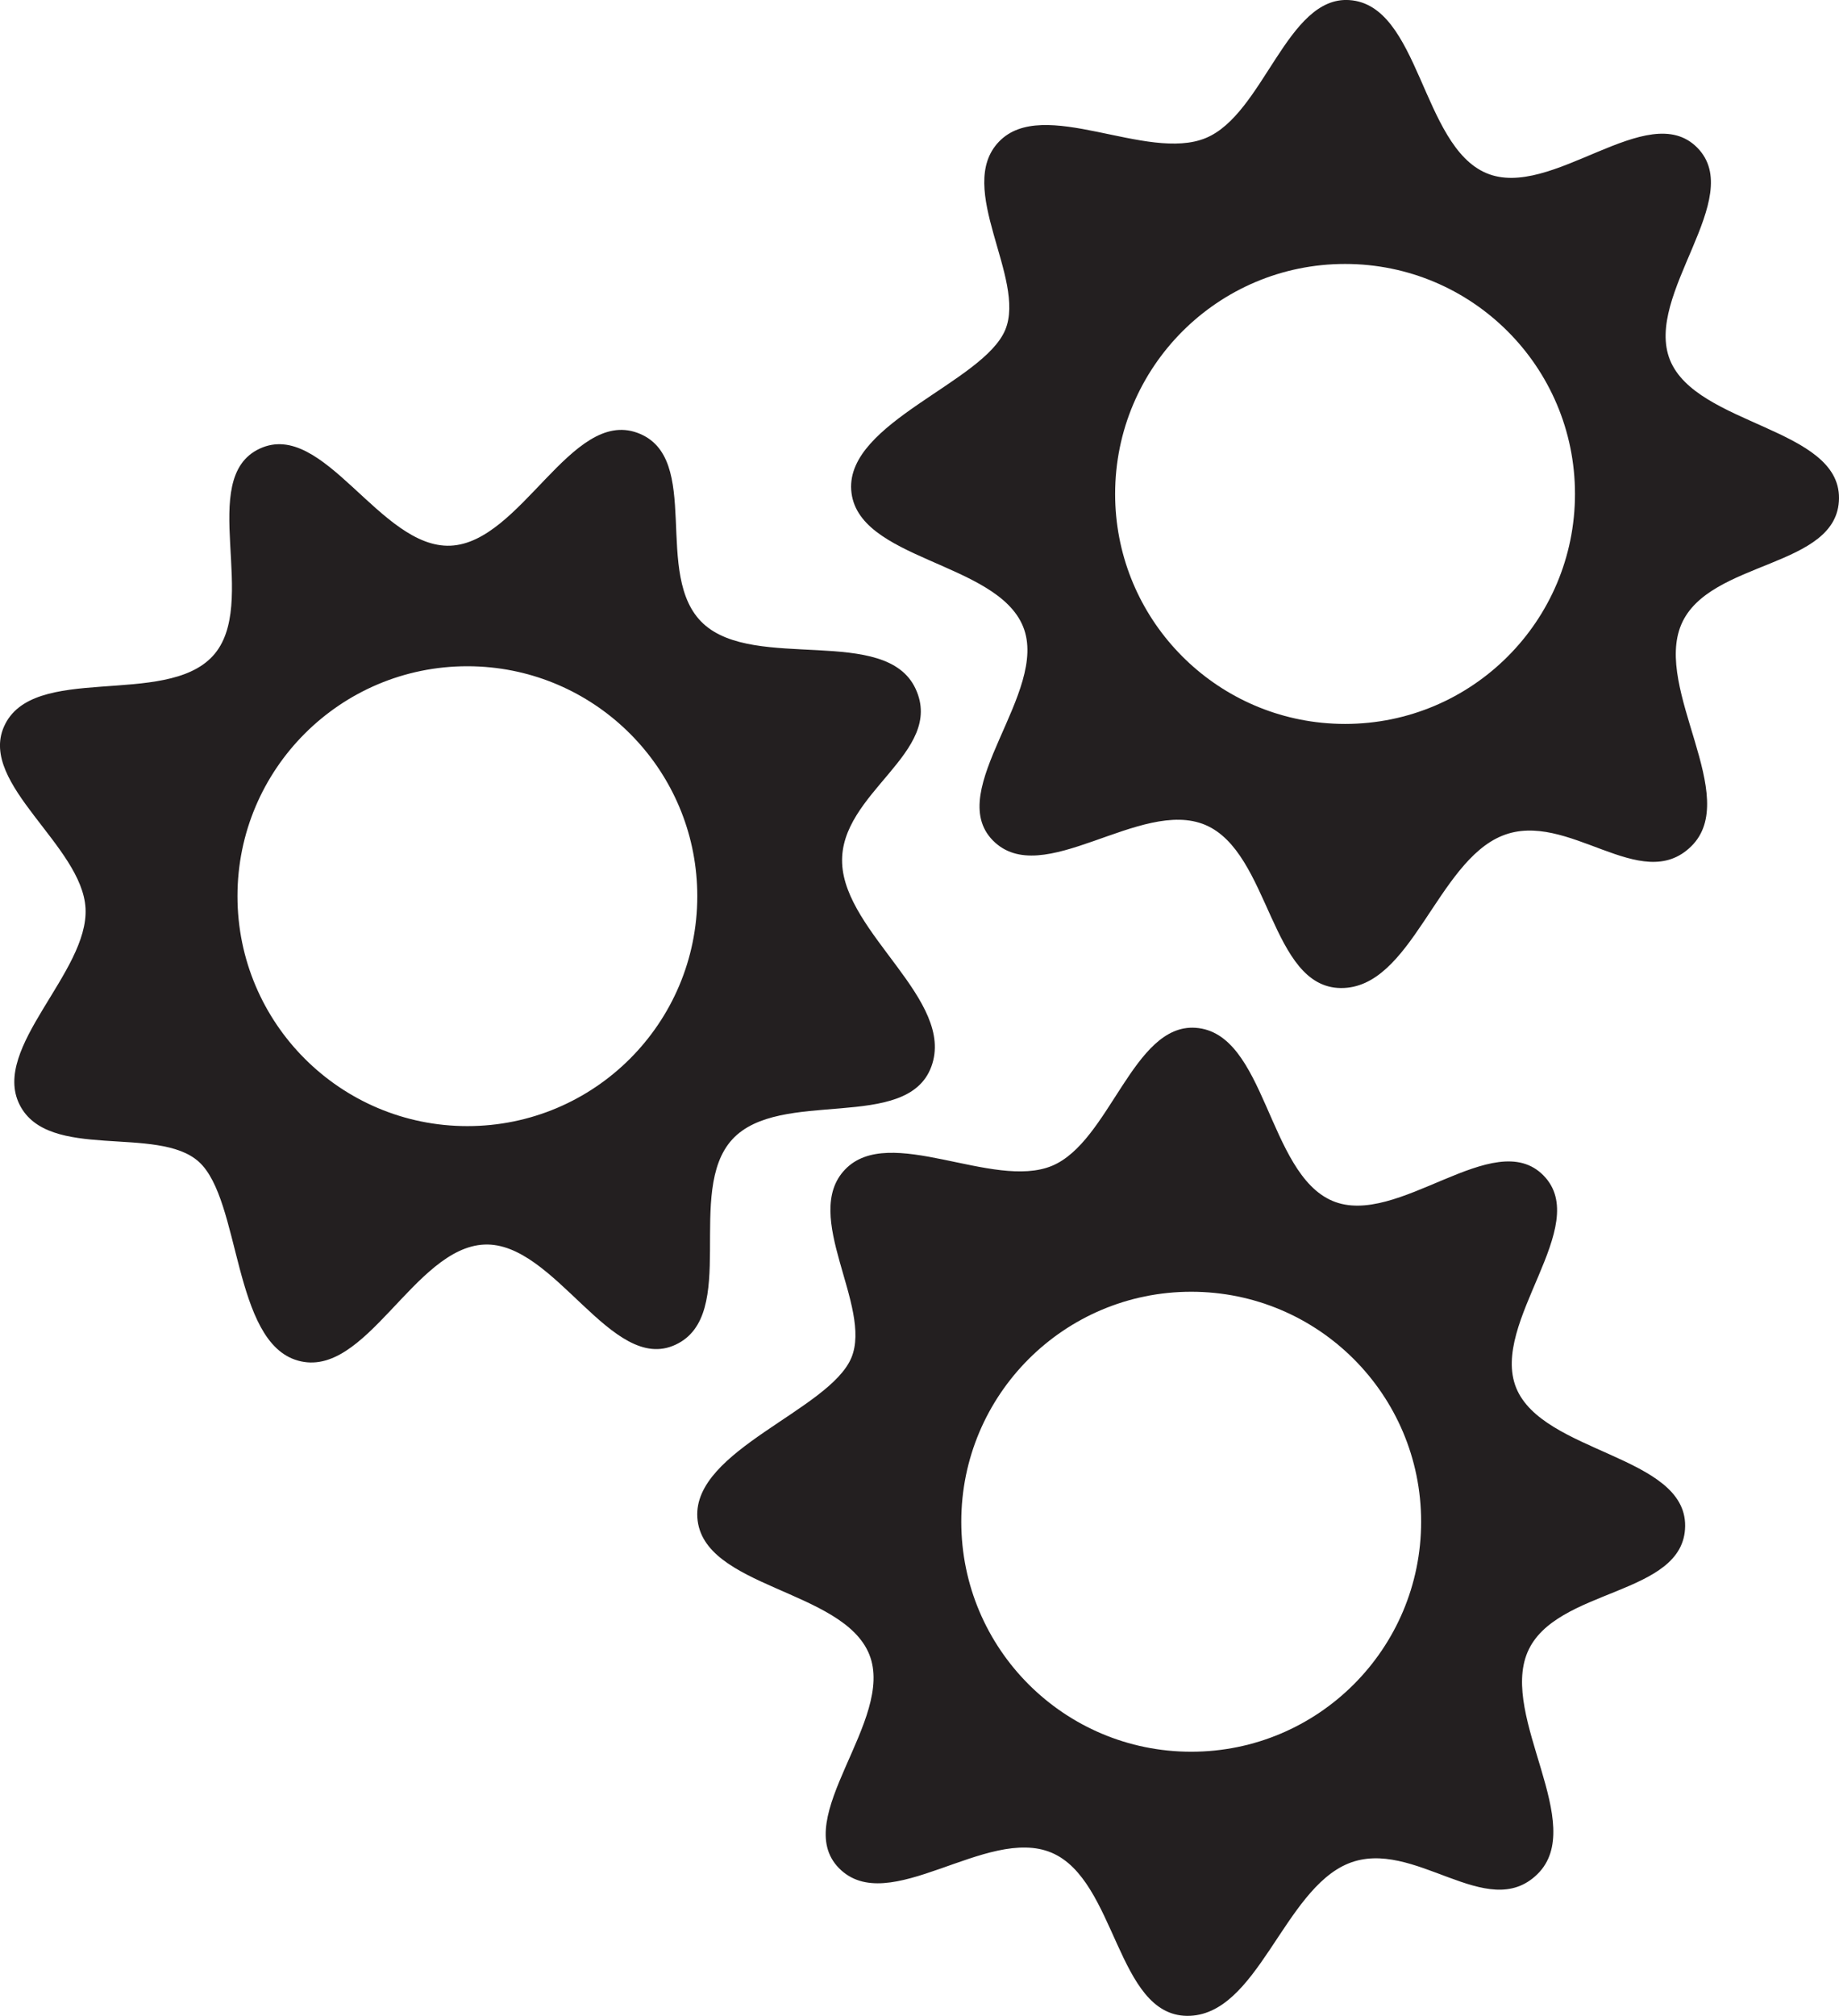 <?xml version="1.0" encoding="utf-8"?>
<!-- Generator: Adobe Illustrator 15.1.0, SVG Export Plug-In . SVG Version: 6.00 Build 0)  -->
<!DOCTYPE svg PUBLIC "-//W3C//DTD SVG 1.1//EN" "http://www.w3.org/Graphics/SVG/1.1/DTD/svg11.dtd">
<svg version="1.1" id="Layer_1" xmlns="http://www.w3.org/2000/svg" xmlns:xlink="http://www.w3.org/1999/xlink" x="0px" y="0px"
	 width="91.248px" height="100px" viewBox="6.809 4.625 91.248 100" enable-background="new 6.809 4.625 91.248 100"
	 xml:space="preserve">
<path fill="#231F20" d="M98.057,29.341c0.029-3.499-7.07-3.612-8.385-6.855c-1.31-3.245,3.807-8.038,1.356-10.532
	c-2.455-2.497-7.251,2.627-10.472,1.258c-3.224-1.368-3.302-8.353-6.797-8.583c-3.094-0.206-4.251,5.652-7.116,6.841
	c-2.929,1.219-8.075-2.107-10.271,0.187c-2.188,2.286,1.371,6.79,0.316,9.331c-1.085,2.6-7.862,4.583-7.644,7.936
	c0.233,3.492,7.222,3.547,8.531,6.79c1.31,3.245-3.954,8.105-1.504,10.601c2.451,2.492,7.325-2.132,10.548-0.766
	c3.216,1.369,3.221,8.058,6.719,8.09c3.498,0.031,4.769-6.246,8.012-7.556c3.243-1.312,6.883,2.978,9.375,0.525
	c2.497-2.453-1.859-7.778-0.495-11C91.6,32.383,98.026,32.838,98.057,29.341z M73.549,40.537c-0.394,0-0.783-0.02-1.167-0.059
	C66.629,39.894,62.14,35.036,62.14,29.13c0,0,0-0.001,0-0.001c0,0,0,0,0-0.001c0-6.302,5.107-11.409,11.409-11.409
	s11.408,5.107,11.408,11.409C84.957,35.428,79.851,40.537,73.549,40.537z"/>
<path fill="#231F20" d="M48.594,47.448c-0.147-3.498,5.117-5.48,3.645-8.654c-1.472-3.173-7.954-0.857-10.528-3.226
	c-2.575-2.37,0.01-8.269-3.276-9.472c-3.286-1.203-5.779,5.45-9.273,5.599c-3.494,0.146-6.292-6.287-9.465-4.815
	c-3.174,1.472,0.038,7.711-2.33,10.288C14.997,39.743,8.391,37.477,7,40.685c-1.236,2.846,3.893,5.904,4.053,9.002
	c0.163,3.167-4.695,6.9-3.273,9.736c1.414,2.828,6.855,0.99,8.895,2.835c2.09,1.889,1.675,8.944,4.911,9.861
	c3.367,0.957,5.762-5.607,9.259-5.755c3.497-0.147,6.308,6.446,9.479,4.97c3.175-1.472,0.455-7.611,2.821-10.189
	c2.37-2.57,8.672-0.331,9.876-3.61C54.227,54.248,48.739,50.941,48.594,47.448z M29.998,60.488c-6.299,0-11.406-5.107-11.406-11.407
	s5.107-11.406,11.406-11.406c0.394,0,0.783,0.02,1.166,0.059c5.752,0.584,10.243,5.441,10.243,11.347
	C41.407,55.381,36.3,60.488,29.998,60.488z"/>
<path fill="#231F20" d="M90.423,80.323c0.029-3.501-7.069-3.611-8.385-6.854c-1.308-3.243,3.808-8.039,1.356-10.533
	c-2.455-2.497-7.251,2.629-10.472,1.261c-3.223-1.369-3.302-8.351-6.797-8.586c-3.094-0.206-4.251,5.652-7.116,6.847
	c-2.929,1.214-8.075-2.112-10.271,0.184c-2.188,2.286,1.371,6.79,0.316,9.334c-1.082,2.598-7.862,4.579-7.644,7.931
	c0.234,3.495,7.222,3.547,8.531,6.789c1.31,3.248-3.954,8.107-1.503,10.603c2.456,2.492,7.327-2.13,10.55-0.766
	c3.218,1.364,3.223,8.056,6.719,8.093c3.5,0.029,4.771-6.248,8.014-7.562c3.243-1.308,6.878,2.984,9.375,0.529
	c2.495-2.453-1.859-7.781-0.495-11.004C83.967,83.369,90.394,83.823,90.423,80.323z M65.915,91.523
	c-6.302,0-11.409-5.109-11.409-11.411c0-6.3,5.107-11.407,11.409-11.407s11.408,5.107,11.408,11.407
	C77.323,86.414,72.217,91.523,65.915,91.523z"/>
</svg>
